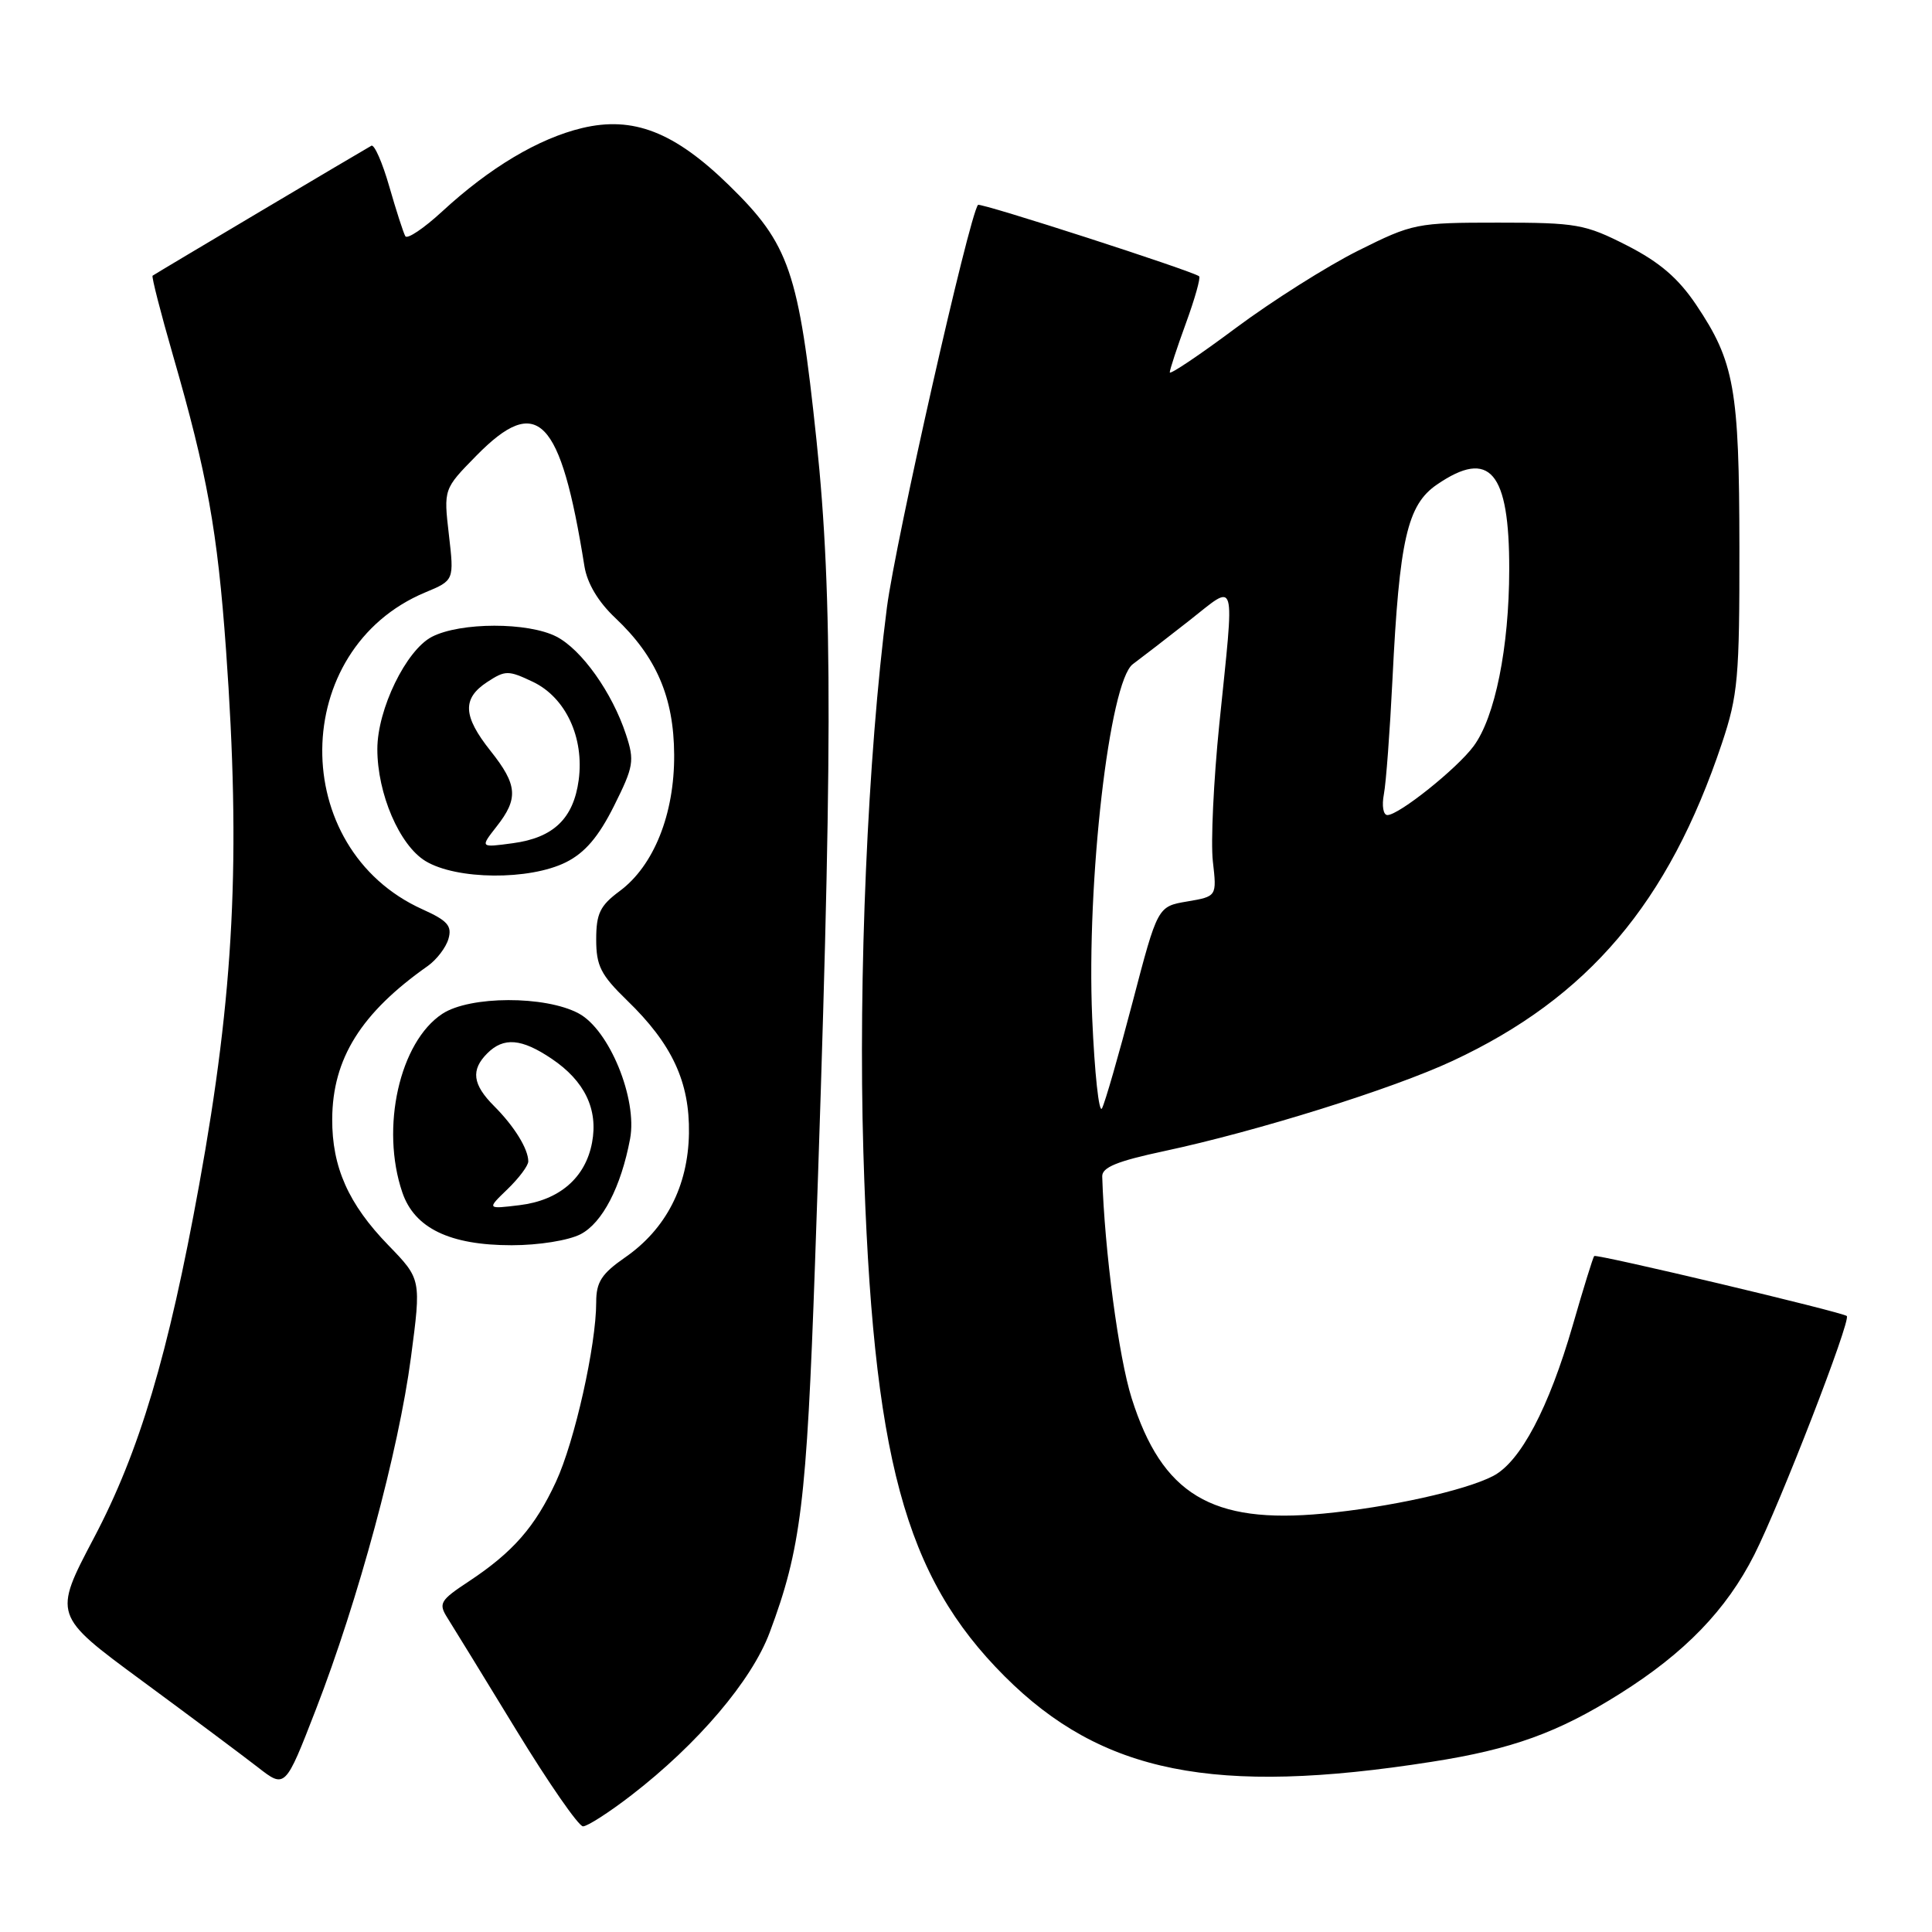 <?xml version="1.0" encoding="UTF-8" standalone="no"?>
<!DOCTYPE svg PUBLIC "-//W3C//DTD SVG 1.1//EN" "http://www.w3.org/Graphics/SVG/1.1/DTD/svg11.dtd" >
<svg xmlns="http://www.w3.org/2000/svg" xmlns:xlink="http://www.w3.org/1999/xlink" version="1.1" viewBox="0 0 256 256">
 <g >
 <path fill="currentColor"
d=" M 83.67 237.87 C 92.47 231.08 99.60 222.69 101.98 216.33 C 106.13 205.24 106.88 199.08 107.99 167.50 C 110.34 100.44 110.38 79.18 108.19 58.34 C 105.83 35.93 104.61 32.37 96.60 24.55 C 89.35 17.47 83.89 15.35 77.12 16.97 C 71.36 18.35 64.90 22.20 58.59 28.02 C 56.16 30.26 53.97 31.73 53.71 31.30 C 53.45 30.86 52.50 27.90 51.58 24.71 C 50.67 21.53 49.60 19.10 49.21 19.31 C 48.32 19.79 20.60 36.25 20.22 36.53 C 20.06 36.64 21.28 41.40 22.93 47.12 C 27.46 62.80 28.82 70.37 29.95 86.12 C 31.92 113.65 31.03 131.46 26.39 157.00 C 22.30 179.53 18.47 192.36 12.45 203.77 C 7.04 214.04 7.04 214.04 18.77 222.68 C 25.22 227.43 32.14 232.60 34.15 234.16 C 37.79 237.00 37.79 237.00 41.85 226.53 C 47.47 212.03 52.82 192.24 54.45 179.88 C 55.82 169.50 55.82 169.50 51.46 165.00 C 46.17 159.55 43.99 154.65 44.02 148.28 C 44.06 140.27 47.84 134.22 56.68 128.00 C 57.85 127.17 59.09 125.56 59.42 124.41 C 59.92 122.69 59.31 121.99 55.98 120.49 C 38.10 112.43 38.33 86.03 56.34 78.50 C 60.18 76.90 60.18 76.90 59.48 70.85 C 58.78 64.80 58.78 64.80 63.10 60.40 C 71.22 52.12 74.28 55.24 77.44 75.03 C 77.81 77.31 79.27 79.76 81.55 81.90 C 86.97 87.02 89.29 92.40 89.33 100.00 C 89.38 107.87 86.63 114.73 82.10 118.08 C 79.51 120.00 79.00 121.05 79.00 124.49 C 79.00 127.98 79.61 129.18 83.08 132.55 C 89.06 138.33 91.40 143.37 91.29 150.19 C 91.17 157.18 88.24 162.87 82.82 166.62 C 79.71 168.78 79.00 169.88 79.00 172.55 C 79.00 178.26 76.15 191.00 73.67 196.34 C 70.90 202.32 67.98 205.66 62.14 209.53 C 58.29 212.07 58.07 212.46 59.30 214.40 C 60.03 215.55 64.13 222.24 68.41 229.25 C 72.69 236.26 76.67 242.00 77.25 242.00 C 77.84 242.00 80.73 240.14 83.67 237.87 Z  M 189.69 233.45 C 200.35 231.79 206.46 229.58 214.64 224.43 C 223.25 219.02 228.76 213.32 232.46 206.00 C 235.87 199.25 245.29 174.95 244.71 174.38 C 244.22 173.88 211.54 166.12 211.24 166.43 C 211.09 166.58 209.81 170.70 208.40 175.60 C 205.22 186.59 201.46 193.71 197.84 195.58 C 194.12 197.51 184.07 199.73 175.34 200.56 C 160.53 201.97 153.98 198.02 149.95 185.27 C 148.23 179.83 146.36 165.76 146.05 155.89 C 146.01 154.68 148.02 153.86 154.25 152.53 C 166.57 149.90 184.51 144.29 192.46 140.58 C 210.44 132.20 221.08 119.65 228.16 98.50 C 230.29 92.13 230.50 89.80 230.48 72.50 C 230.46 51.51 229.82 47.93 224.74 40.37 C 222.37 36.85 219.90 34.73 215.57 32.52 C 210.03 29.70 208.92 29.50 198.52 29.50 C 187.68 29.50 187.20 29.60 179.95 33.22 C 175.85 35.27 168.56 39.88 163.75 43.46 C 158.94 47.05 155.00 49.69 155.00 49.34 C 155.00 48.99 155.96 46.06 157.14 42.83 C 158.32 39.60 159.11 36.80 158.89 36.61 C 158.10 35.93 129.86 26.80 129.59 27.15 C 128.41 28.61 118.65 71.75 117.52 80.50 C 114.97 100.28 113.71 129.40 114.40 152.63 C 115.61 193.15 119.84 208.84 133.12 222.12 C 145.97 234.97 160.91 237.97 189.69 233.45 Z  M 76.93 163.54 C 79.82 162.04 82.29 157.28 83.49 150.90 C 84.48 145.60 80.73 136.44 76.67 134.28 C 72.24 131.91 62.27 131.94 58.62 134.33 C 52.95 138.05 50.39 149.44 53.31 158.00 C 54.92 162.74 59.60 165.00 67.80 165.00 C 71.37 165.00 75.32 164.37 76.93 163.54 Z  M 75.00 114.25 C 77.51 112.99 79.30 110.90 81.35 106.81 C 83.97 101.56 84.10 100.82 82.94 97.31 C 81.12 91.77 77.08 86.09 73.74 84.36 C 69.98 82.42 61.01 82.43 57.23 84.38 C 53.81 86.15 50.00 93.99 50.00 99.26 C 50.00 105.17 52.93 111.99 56.37 114.09 C 60.48 116.59 70.15 116.67 75.00 114.25 Z  M 144.72 134.86 C 143.95 116.84 147.00 90.30 150.11 88.00 C 151.23 87.17 154.59 84.58 157.57 82.24 C 163.96 77.23 163.60 76.01 161.56 96.00 C 160.81 103.42 160.42 111.59 160.71 114.14 C 161.24 118.78 161.24 118.78 157.31 119.45 C 153.39 120.11 153.39 120.11 150.07 132.80 C 148.24 139.79 146.42 146.11 146.02 146.86 C 145.62 147.61 145.04 142.21 144.72 134.86 Z  M 183.37 105.25 C 183.66 103.74 184.17 96.88 184.51 90.00 C 185.42 71.50 186.47 66.90 190.40 64.21 C 197.40 59.41 200.01 62.48 199.98 75.47 C 199.97 85.78 198.10 95.05 195.26 98.87 C 193.06 101.85 185.36 108.00 183.84 108.00 C 183.29 108.00 183.08 106.77 183.37 105.25 Z  M 67.25 157.57 C 68.76 156.11 70.00 154.46 70.00 153.89 C 70.00 152.24 68.14 149.23 65.48 146.57 C 62.61 143.70 62.36 141.78 64.57 139.57 C 66.74 137.40 69.11 137.60 73.10 140.29 C 77.47 143.23 79.28 146.99 78.45 151.40 C 77.58 156.06 74.12 159.05 68.85 159.69 C 64.50 160.22 64.50 160.22 67.25 157.57 Z  M 65.80 109.52 C 68.72 105.81 68.58 104.00 65.00 99.50 C 61.33 94.88 61.22 92.56 64.56 90.37 C 66.96 88.80 67.35 88.80 70.62 90.35 C 74.96 92.43 77.43 97.73 76.68 103.36 C 75.99 108.46 73.34 111.01 67.95 111.73 C 63.61 112.32 63.61 112.32 65.80 109.52 Z "/>
</g>
</svg>